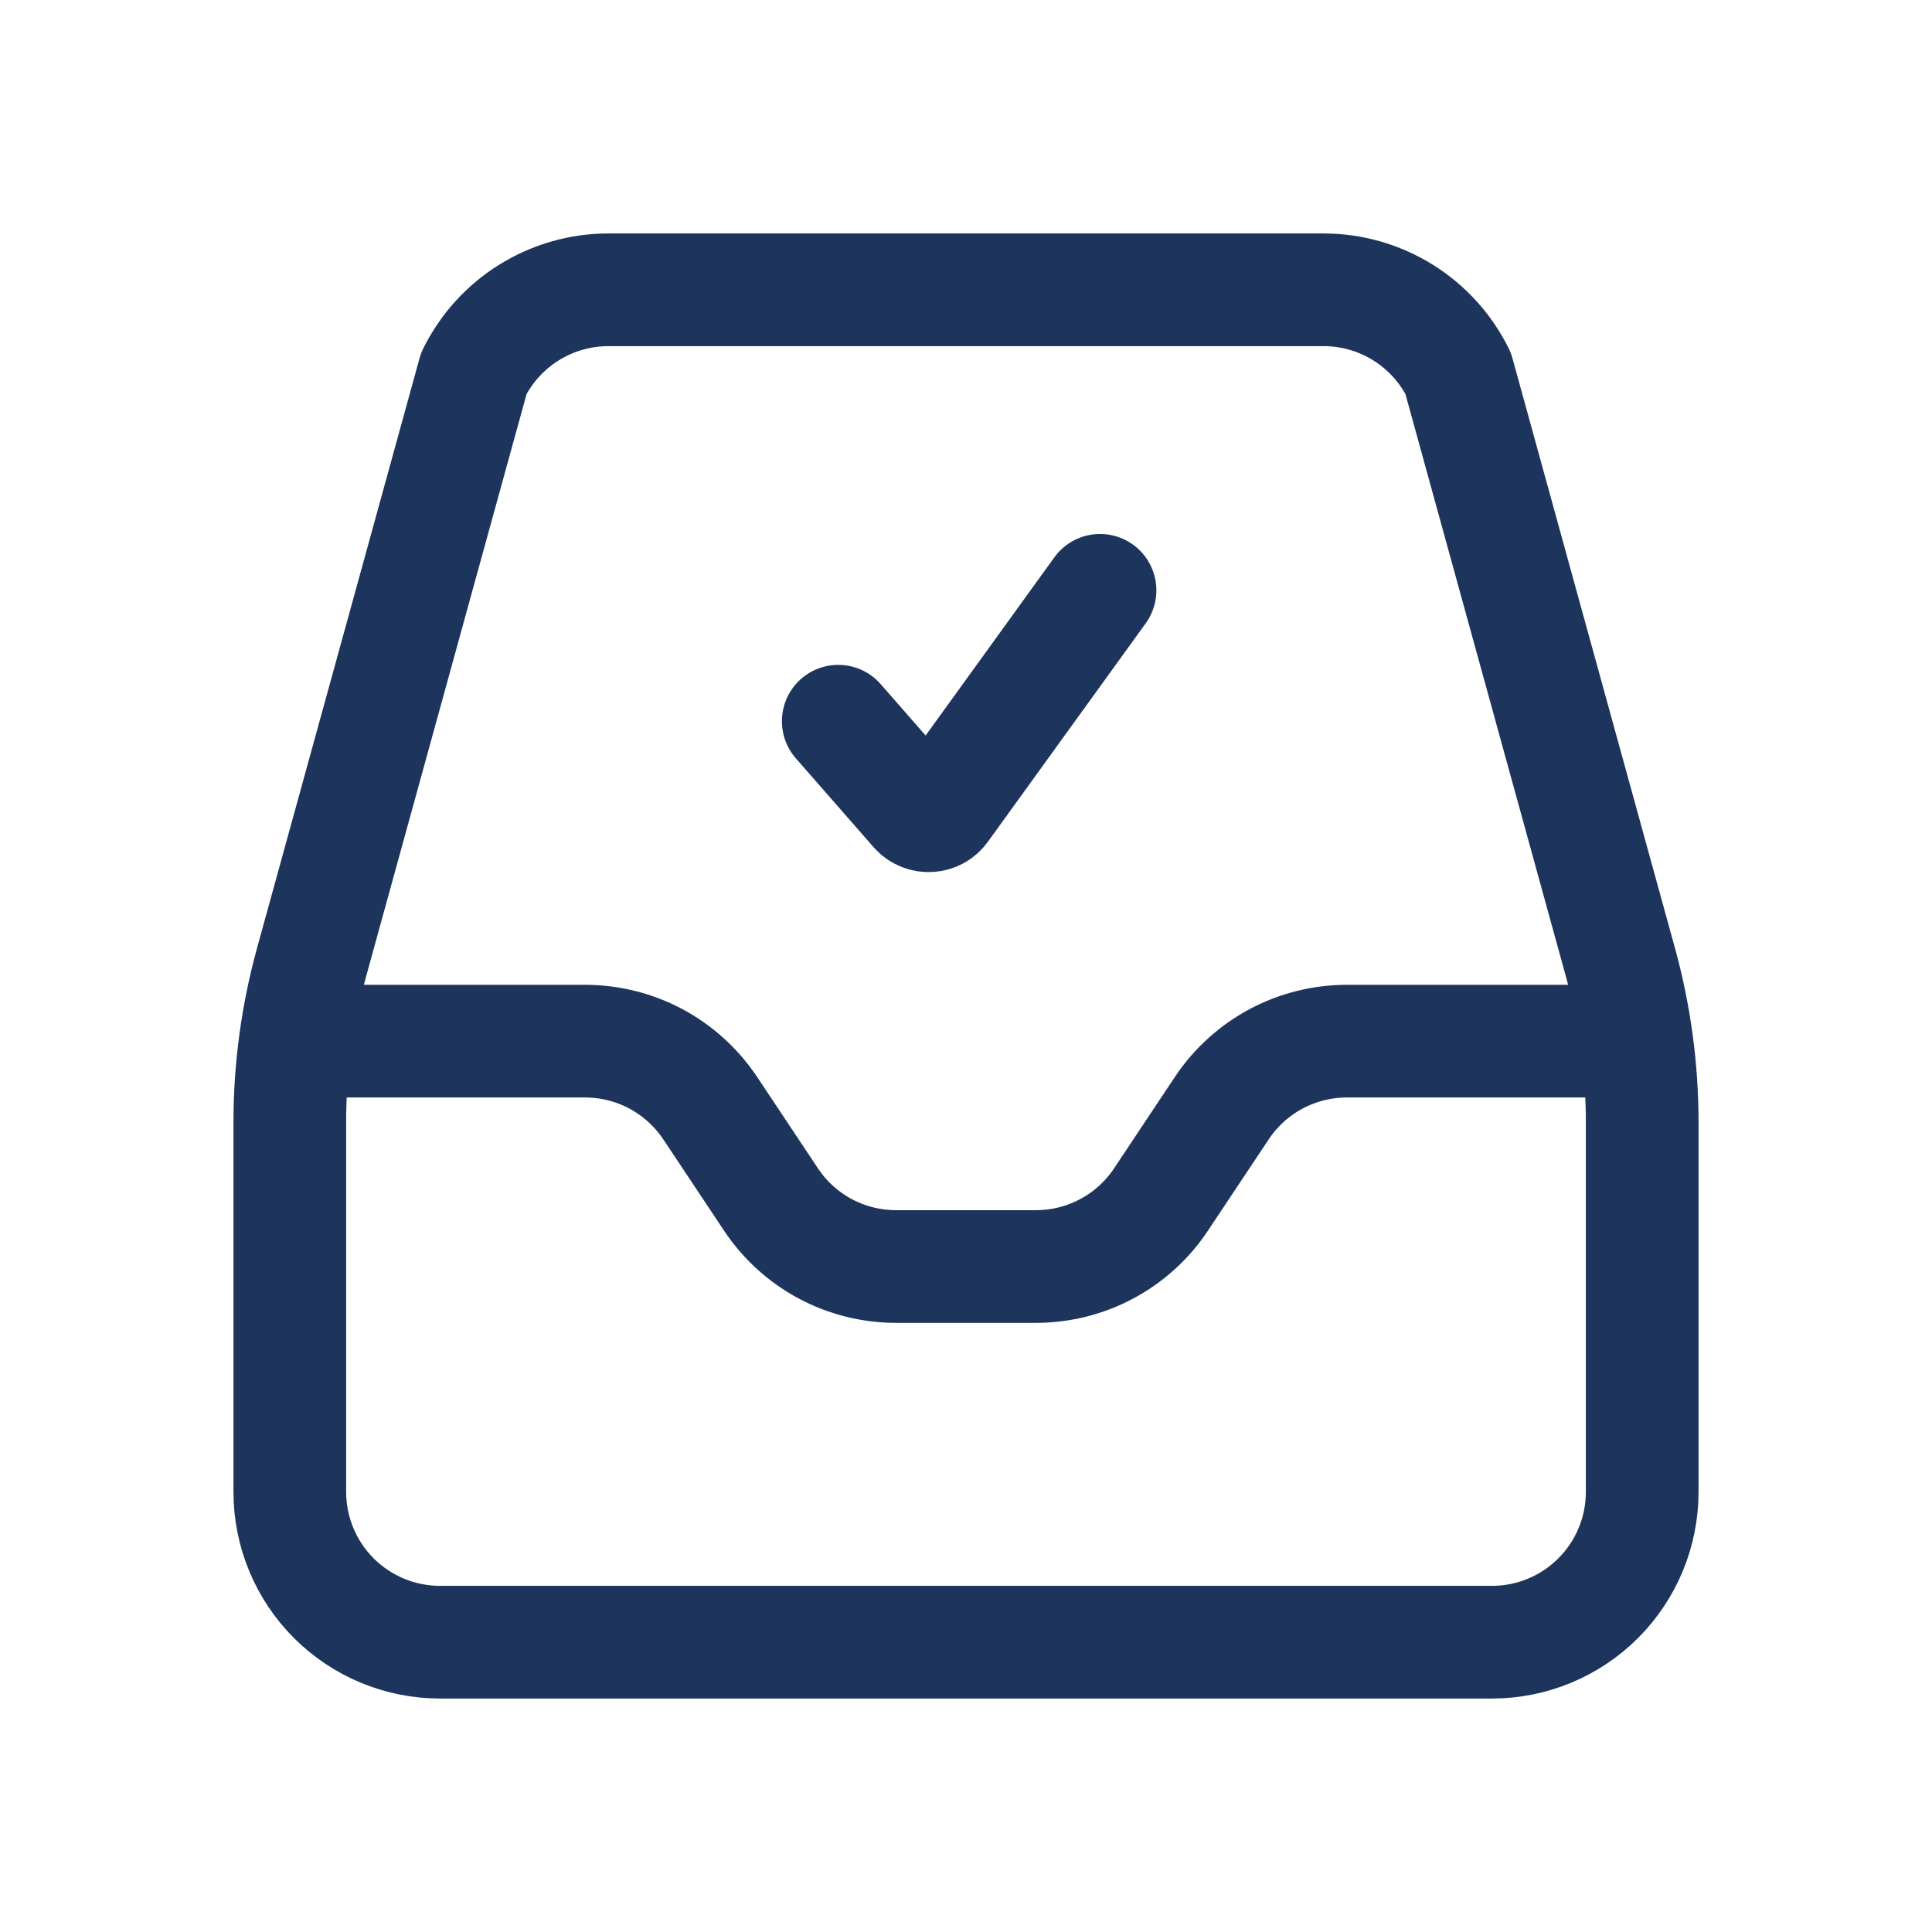 <svg width="40" height="40" viewBox="0 0 40 40" fill="none" xmlns="http://www.w3.org/2000/svg">
<g filter="url(#filter0_d_84_212)">
<path d="M6.389 17.556H12.113C12.625 17.556 13.129 17.682 13.581 17.923C14.032 18.165 14.417 18.514 14.702 18.94L15.965 20.838C16.249 21.264 16.634 21.613 17.085 21.855C17.537 22.096 18.041 22.222 18.553 22.222H21.447C21.959 22.222 22.463 22.096 22.914 21.855C23.366 21.613 23.751 21.264 24.035 20.838L25.298 18.94C25.582 18.514 25.967 18.165 26.419 17.923C26.87 17.682 27.374 17.556 27.886 17.556H33.611" stroke="#1D345C" stroke-width="2.333" stroke-linecap="round" stroke-linejoin="round"/>
<path d="M9.811 3.727L6.448 15.933C6.151 17.01 6 18.122 6 19.239V26.889C6 27.714 6.328 28.505 6.911 29.089C7.495 29.672 8.286 30 9.111 30H30.889C31.714 30 32.505 29.672 33.089 29.089C33.672 28.505 34 27.714 34 26.889V19.239C34 18.122 33.849 17.01 33.552 15.933L30.189 3.727C29.931 3.208 29.534 2.772 29.042 2.467C28.55 2.162 27.983 2 27.404 2H12.596C12.017 2 11.45 2.162 10.958 2.467C10.466 2.772 10.069 3.208 9.811 3.727Z" stroke="#1D345C" stroke-width="2.333" stroke-linecap="round" stroke-linejoin="round"/>
<path d="M17.355 10.932L18.964 12.771C19.112 12.939 19.378 12.926 19.508 12.744L22.775 8.222" stroke="#1D345C" stroke-width="2.333" stroke-linecap="round" stroke-linejoin="round"/>
</g>
<defs>
<filter id="filter0_d_84_212" x="0.833" y="0.833" width="38.333" height="38.333" filterUnits="userSpaceOnUse" color-interpolation-filters="sRGB">
<feFlood flood-opacity="0" result="BackgroundImageFix"/>
<feColorMatrix in="SourceAlpha" type="matrix" values="0 0 0 0 0 0 0 0 0 0 0 0 0 0 0 0 0 0 127 0" result="hardAlpha"/>
<feOffset dy="4"/>
<feGaussianBlur stdDeviation="2"/>
<feComposite in2="hardAlpha" operator="out"/>
<feColorMatrix type="matrix" values="0 0 0 0 0 0 0 0 0 0 0 0 0 0 0 0 0 0 0.25 0"/>
<feBlend mode="normal" in2="BackgroundImageFix" result="effect1_dropShadow_84_212"/>
<feBlend mode="normal" in="SourceGraphic" in2="effect1_dropShadow_84_212" result="shape"/>
</filter>
</defs>
</svg>
